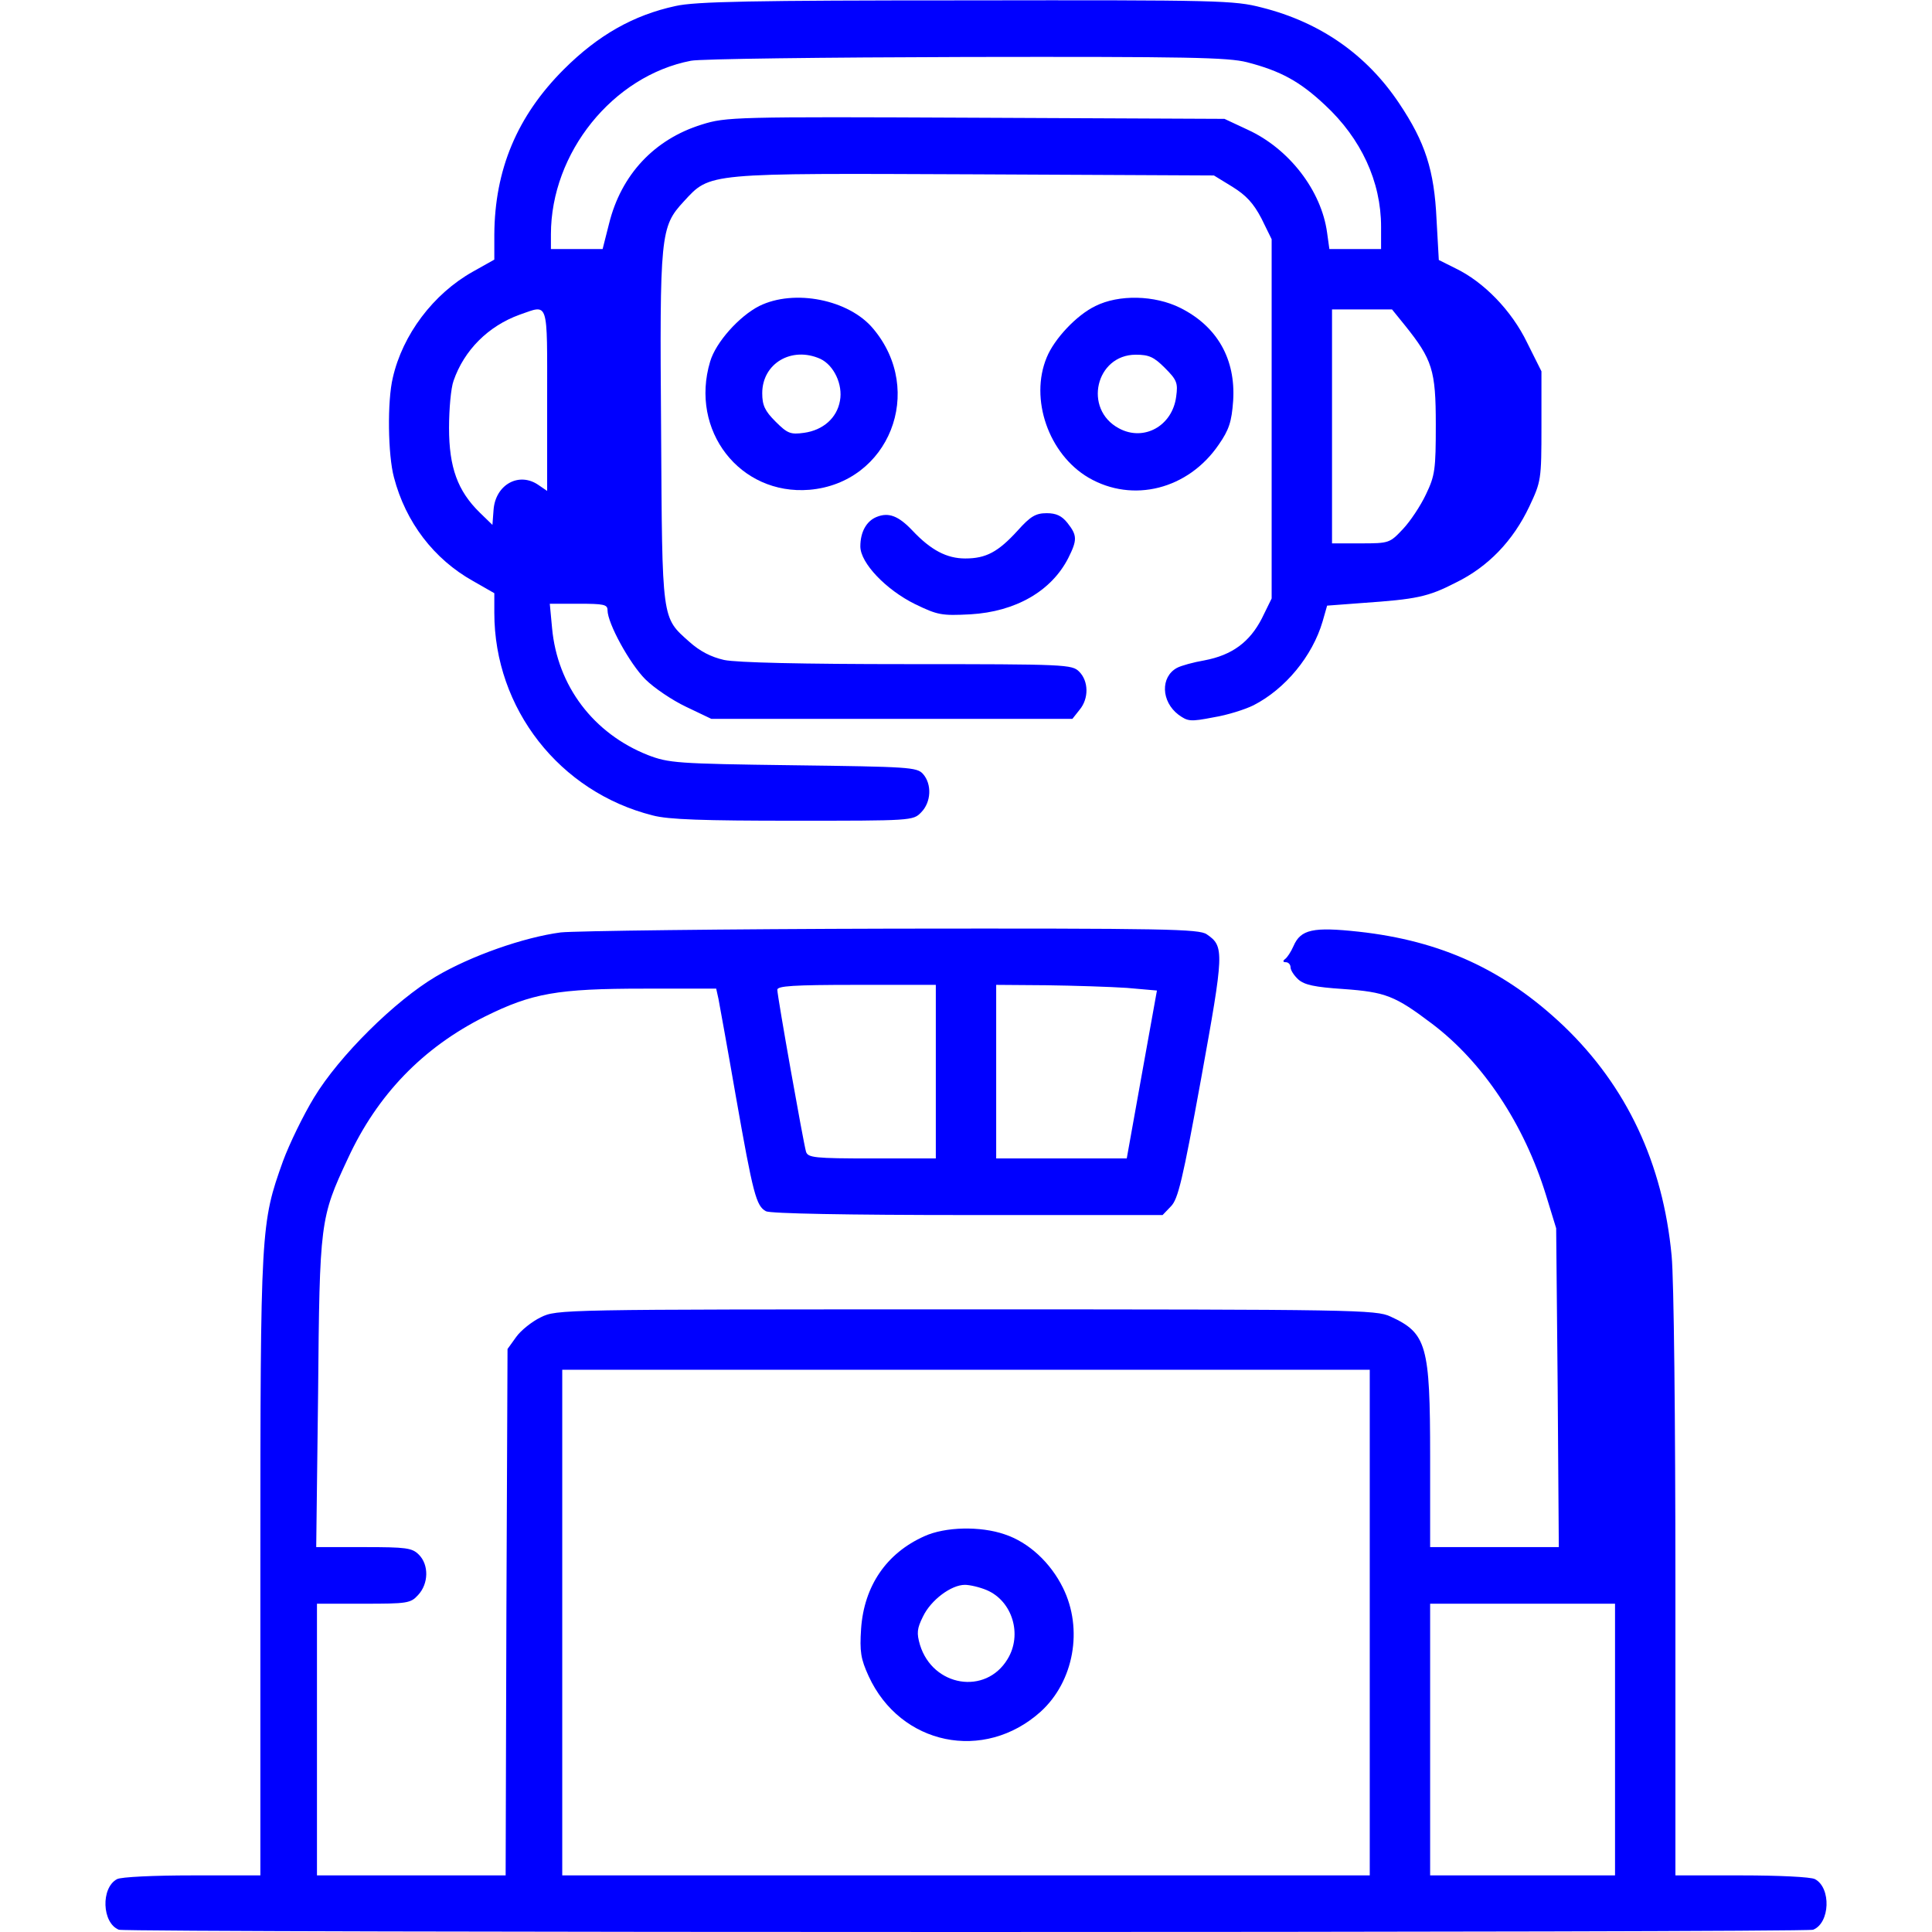<?xml version="1.0" standalone="no"?>
<!DOCTYPE svg PUBLIC "-//W3C//DTD SVG 20010904//EN"
 "http://www.w3.org/TR/2001/REC-SVG-20010904/DTD/svg10.dtd">
<svg version="1.0" xmlns="http://www.w3.org/2000/svg"
 width="512pt" height="512pt" viewBox="0 0 512 512"
 preserveAspectRatio="xMidYMid meet">

<g transform="translate(0,512) scale(0.1,-0.1)"
fill="#0000FF" stroke="none">
<path d="M1790 5104 c-111 -24 -205 -77 -296 -168 -124 -124 -183 -266 -184
-438 l0 -66 -57 -32 c-105 -59 -186 -167 -212 -281 -15 -62 -13 -205 3 -264
31 -119 106 -217 210 -275 l56 -32 0 -52 c0 -254 173 -475 420 -537 41 -11
135 -14 372 -14 313 0 318 0 339 22 27 27 29 75 5 102 -16 18 -38 19 -344 23
-310 4 -330 6 -385 27 -144 57 -240 183 -254 337 l-6 64 77 0 c66 0 76 -2 76
-17 0 -35 59 -142 100 -183 23 -23 72 -56 108 -73 l67 -32 478 0 479 0 19 24
c25 30 24 76 -1 101 -19 19 -33 20 -455 20 -280 0 -452 4 -486 11 -35 8 -64
23 -92 48 -74 66 -72 52 -75 559 -4 521 -2 541 60 608 71 77 56 75 776 72
l629 -3 49 -30 c37 -23 56 -44 77 -84 l27 -55 0 -476 0 -476 -26 -53 c-32 -62
-78 -97 -152 -111 -29 -5 -62 -14 -73 -20 -44 -24 -42 -89 4 -124 25 -18 31
-19 93 -7 37 6 84 21 106 32 84 43 156 130 183 222 l12 42 93 7 c144 10 174
16 248 54 86 42 152 111 195 202 31 66 32 70 32 213 l0 145 -38 76 c-41 85
-115 161 -190 197 l-44 22 -6 107 c-6 131 -30 205 -99 308 -86 129 -209 215
-364 254 -73 19 -112 20 -783 19 -565 0 -719 -3 -771 -15z m1515 -149 c89 -23
140 -51 206 -113 96 -89 149 -203 149 -323 l0 -59 -69 0 -68 0 -6 43 c-15 112
-101 223 -210 273 l-62 29 -660 3 c-639 3 -661 2 -725 -18 -126 -39 -214 -133
-246 -263 l-17 -67 -68 0 -69 0 0 39 c0 216 164 420 371 460 24 5 352 9 729
10 588 1 694 -1 745 -14z m-1855 -896 l0 -240 -22 15 c-52 37 -115 2 -120 -65
l-3 -40 -34 33 c-58 57 -81 119 -81 224 0 50 5 106 12 125 28 81 92 145 175
175 78 27 73 43 73 -227z m2273 199 c73 -91 82 -119 82 -263 0 -119 -2 -135
-26 -185 -14 -30 -42 -72 -61 -92 -35 -37 -36 -38 -112 -38 l-76 0 0 310 0
310 79 0 80 0 34 -42z"/>
<path d="M2012 4309 c-53 -27 -115 -96 -130 -147 -55 -183 79 -355 263 -340
211 18 308 262 169 427 -64 77 -209 106 -302 60z m162 -140 c36 -17 60 -68 52
-111 -8 -46 -45 -78 -95 -85 -36 -5 -44 -2 -76 30 -28 28 -35 43 -35 75 0 79
78 125 154 91z"/>
<path d="M2903 4309 c-50 -24 -109 -87 -129 -136 -46 -110 5 -257 111 -319
117 -68 264 -31 345 88 27 39 34 60 38 116 7 110 -42 197 -140 246 -68 34
-163 36 -225 5z m184 -164 c32 -32 35 -40 30 -76 -10 -78 -86 -120 -152 -84
-95 51 -61 195 45 195 35 0 48 -6 77 -35z"/>
<path d="M2323 3750 c-27 -11 -43 -40 -43 -78 0 -44 68 -115 145 -153 60 -29
70 -31 147 -27 119 7 214 61 259 149 24 48 24 60 -2 93 -15 19 -30 26 -55 26
-29 0 -43 -8 -77 -46 -52 -57 -84 -74 -139 -74 -49 0 -91 22 -140 74 -37 39
-63 49 -95 36z"/>
<path d="M1486 2649 c-98 -13 -238 -62 -331 -117 -108 -64 -256 -210 -323
-321 -28 -46 -65 -122 -82 -168 -59 -165 -60 -175 -60 -1074 l0 -819 -181 0
c-99 0 -189 -4 -199 -10 -43 -23 -40 -116 5 -134 22 -8 4468 -8 4490 0 45 18
48 111 5 134 -10 6 -98 10 -194 10 l-176 0 0 768 c0 441 -4 812 -10 874 -23
245 -119 449 -286 609 -157 149 -325 226 -544 250 -120 13 -153 6 -172 -38 -7
-16 -17 -31 -23 -35 -6 -5 -5 -8 3 -8 6 0 12 -6 12 -13 0 -8 9 -22 21 -33 16
-14 43 -20 119 -25 112 -8 137 -18 235 -92 135 -102 244 -266 302 -454 l27
-88 4 -422 3 -423 -170 0 -171 0 0 240 c0 295 -9 327 -105 371 -38 18 -94 19
-1124 19 -1079 0 -1085 0 -1128 -21 -23 -11 -53 -35 -65 -52 l-23 -32 -3 -697
-2 -698 -250 0 -250 0 0 360 0 360 123 0 c116 0 125 1 145 23 28 30 29 80 2
107 -18 18 -33 20 -146 20 l-126 0 5 408 c4 455 5 464 79 622 78 169 199 294
363 376 125 62 192 74 422 74 l191 0 6 -27 c3 -16 24 -131 46 -258 46 -261 54
-291 80 -305 12 -6 213 -10 535 -10 l516 0 22 23 c19 19 31 69 80 338 61 337
62 351 15 383 -20 14 -105 16 -833 15 -445 -1 -841 -6 -879 -10z m994 -369 l0
-230 -169 0 c-153 0 -170 2 -175 18 -7 24 -76 412 -76 429 0 10 41 13 210 13
l210 0 0 -230z m506 222 l80 -7 -40 -222 -40 -223 -173 0 -173 0 0 230 0 230
133 -1 c72 -1 168 -4 213 -7z m644 -1682 l0 -670 -1070 0 -1070 0 0 670 0 670
1070 0 1070 0 0 -670z m650 -310 l0 -360 -245 0 -245 0 0 360 0 360 245 0 245
0 0 -360z"/>
<path d="M2450 1049 c-101 -45 -160 -132 -168 -245 -4 -61 -1 -80 20 -126 84
-183 306 -229 456 -94 88 80 113 219 59 328 -33 67 -91 121 -155 142 -64 22
-157 20 -212 -5z m165 -143 c68 -29 95 -118 55 -183 -58 -96 -198 -73 -232 38
-9 31 -8 43 8 75 21 44 75 84 111 84 13 0 39 -6 58 -14z"/>
</g>
</svg> 